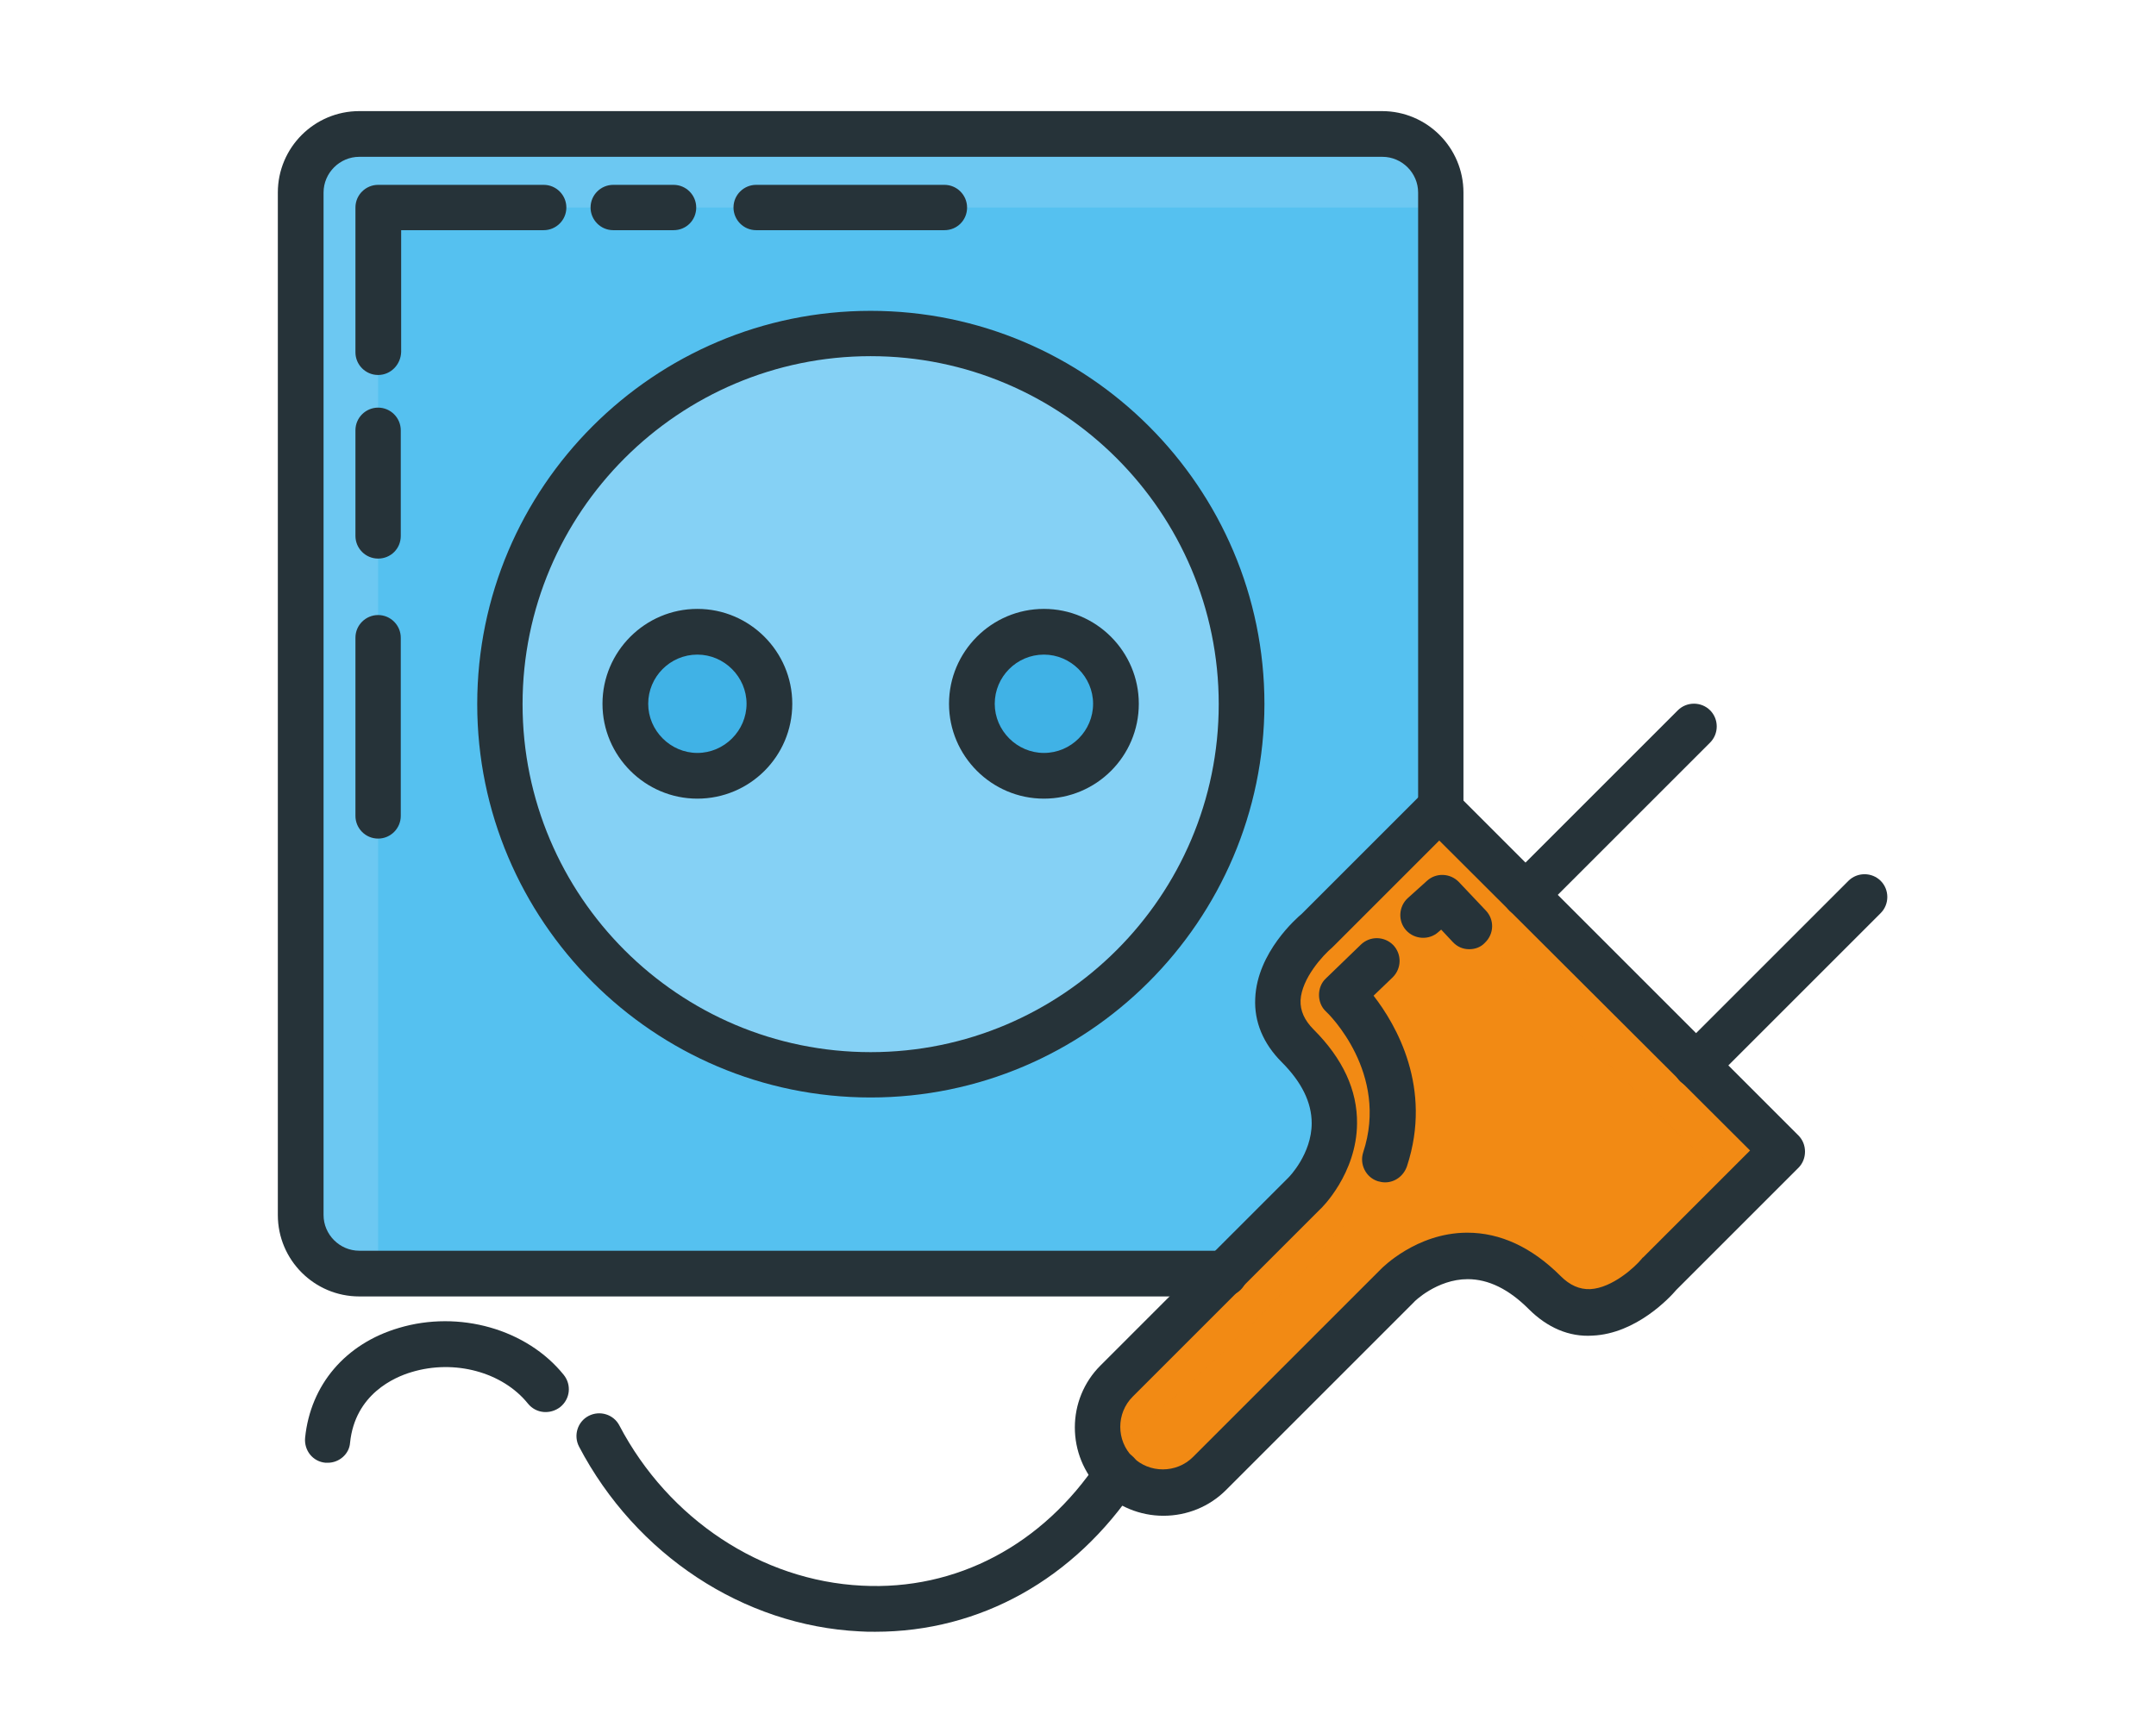 <svg width="194" height="156" viewBox="0 0 194 156" fill="none" xmlns="http://www.w3.org/2000/svg">
<path d="M118.409 105.518L101.055 123.736C101.055 123.736 94.936 129.198 101.296 133.278C107.692 137.392 113.949 127.504 113.949 127.504L127.155 114.61C127.155 114.61 131.476 111.602 137.284 114.852C143.092 118.101 141.744 120.798 147.932 116.027C154.085 111.256 160.412 103.616 160.412 103.616L129.54 72.745L116.196 86.504C116.196 86.504 114.122 89.685 118.754 96.702C123.352 103.72 118.409 105.518 118.409 105.518Z" fill="#F28A14"/>
<path opacity="0.5" d="M129.783 80.8L156.54 107.488L160.412 103.616L129.541 72.745L116.68 85.778C116.68 85.778 113.742 88.371 116.024 92.139C118.305 95.873 120.933 99.848 119.965 102.51C119.031 105.172 116.922 107.903 116.922 107.903L98.808 126.986L99.499 130.72C105.411 126.848 122.212 110.323 124.666 105.172C124.666 105.172 128.158 99.606 121.659 90.86L120.76 89.512L129.783 80.8Z" fill="#F28A14"/>
<path d="M27.039 17.329V110.357C27.039 110.357 26.97 114.61 40.867 114.61C54.799 114.61 108.21 114.61 108.21 114.61C108.21 114.61 113.915 112.95 116.888 107.903C119.861 102.821 122.35 101.369 117.337 94.732C112.324 88.094 120.172 82.114 120.172 82.114L130.128 70.878L129.575 17.363C129.575 17.363 130.958 12.109 125.288 12.109C119.619 12.109 30.012 12.627 30.012 12.627C30.012 12.627 26.486 15.496 27.039 17.329Z" fill="#55C1F0"/>
<path d="M113.396 63.342C113.396 82.701 97.701 98.431 78.307 98.431C58.948 98.431 43.218 82.736 43.218 63.342C43.218 43.983 58.913 28.253 78.307 28.253C97.701 28.253 113.396 43.983 113.396 63.342Z" fill="#85D1F5"/>
<path d="M69.215 63.342C69.215 66.937 66.311 69.841 62.716 69.841C59.121 69.841 56.217 66.937 56.217 63.342C56.217 59.747 59.121 56.843 62.716 56.843C66.311 56.843 69.215 59.747 69.215 63.342Z" fill="#40B2E6"/>
<path d="M100.398 63.342C100.398 66.937 97.494 69.841 93.899 69.841C90.303 69.841 87.399 66.937 87.399 63.342C87.399 59.747 90.303 56.843 93.899 56.843C97.494 56.843 100.398 59.747 100.398 63.342Z" fill="#40B2E6"/>
<path opacity="0.5" d="M34.023 25.176V114.61C34.023 114.61 27.005 116.58 27.005 106.762C27.005 96.944 27.005 17.951 27.005 17.951C27.005 17.951 24.447 12.074 36.788 12.074C49.13 12.074 125.323 12.074 125.323 12.074C125.323 12.074 130.163 14.771 130.163 18.677H37.169H34.023V25.176Z" fill="#85D1F5"/>
<path d="M110.181 116.684H32.329C28.284 116.684 25 113.4 25 109.355V17.329C25 13.284 28.284 10 32.329 10H124.355C128.4 10 131.684 13.284 131.684 17.329V72.745C131.684 73.886 130.751 74.785 129.644 74.785C128.504 74.785 127.605 73.851 127.605 72.745V17.329C127.605 15.566 126.153 14.114 124.39 14.114H32.329C30.566 14.114 29.114 15.566 29.114 17.329V109.355C29.114 111.118 30.566 112.57 32.329 112.57H110.216C111.357 112.57 112.255 113.504 112.255 114.61C112.255 115.751 111.322 116.684 110.181 116.684Z" fill="#263339"/>
<path d="M78.342 98.777C58.81 98.777 42.942 82.874 42.942 63.377C42.942 43.844 58.844 27.977 78.342 27.977C97.874 27.977 113.776 43.879 113.776 63.377C113.742 82.874 97.84 98.777 78.342 98.777ZM78.342 32.056C61.091 32.056 47.021 46.091 47.021 63.377C47.021 80.662 61.057 94.697 78.342 94.697C95.593 94.697 109.663 80.662 109.663 63.377C109.663 46.091 95.593 32.056 78.342 32.056Z" fill="#263339"/>
<path d="M62.751 71.881C58.049 71.881 54.212 68.043 54.212 63.342C54.212 58.64 58.049 54.803 62.751 54.803C67.452 54.803 71.29 58.64 71.29 63.342C71.29 68.078 67.452 71.881 62.751 71.881ZM62.751 58.917C60.296 58.917 58.326 60.922 58.326 63.342C58.326 65.762 60.331 67.767 62.751 67.767C65.171 67.767 67.176 65.762 67.176 63.342C67.176 60.922 65.171 58.917 62.751 58.917Z" fill="#263339"/>
<path d="M93.933 71.881C89.232 71.881 85.394 68.043 85.394 63.342C85.394 58.64 89.232 54.803 93.933 54.803C98.635 54.803 102.472 58.64 102.472 63.342C102.472 68.078 98.635 71.881 93.933 71.881ZM93.933 58.917C91.479 58.917 89.508 60.922 89.508 63.342C89.508 65.762 91.513 67.767 93.933 67.767C96.388 67.767 98.358 65.762 98.358 63.342C98.358 60.922 96.353 58.917 93.933 58.917Z" fill="#263339"/>
<path d="M104.684 136.424C102.575 136.424 100.57 135.594 99.049 134.108C95.938 130.996 95.938 125.949 99.049 122.872L115.954 105.967C115.989 105.933 118.028 103.859 118.028 101.093C118.028 99.226 117.13 97.394 115.332 95.596C113.673 93.937 112.843 91.966 112.947 89.858C113.119 85.709 116.715 82.598 117.13 82.252L128.054 71.328C128.849 70.533 130.163 70.533 130.958 71.328L161.829 102.199C162.209 102.58 162.417 103.098 162.417 103.651C162.417 104.204 162.209 104.723 161.829 105.103L150.836 116.097C150.283 116.753 147.24 120.038 143.299 120.21C141.191 120.349 139.22 119.484 137.561 117.825C135.763 116.027 133.931 115.129 132.064 115.129C129.298 115.129 127.224 117.168 127.224 117.203L110.319 134.108C108.833 135.594 106.828 136.424 104.684 136.424ZM129.506 75.649L119.895 85.26C119.031 85.986 117.13 88.06 117.026 90.031C116.991 90.964 117.372 91.828 118.201 92.658C120.829 95.285 122.142 98.12 122.108 101.128C122.073 105.622 118.927 108.733 118.789 108.837L101.919 125.707C100.432 127.194 100.432 129.648 101.919 131.135C103.405 132.621 105.86 132.621 107.346 131.135L124.251 114.23C124.355 114.126 127.432 110.98 131.96 110.946C131.995 110.946 132.029 110.946 132.029 110.946C135.002 110.946 137.837 112.259 140.43 114.852C141.26 115.682 142.124 116.062 143.092 116.027C145.097 115.924 147.171 113.988 147.724 113.296C147.759 113.262 147.793 113.193 147.863 113.158L157.473 103.548L129.506 75.649Z" fill="#263339"/>
<path d="M137.284 82.563C136.766 82.563 136.247 82.356 135.832 81.975C135.037 81.18 135.037 79.867 135.832 79.072L150.974 63.93C151.769 63.135 153.083 63.135 153.878 63.93C154.673 64.725 154.673 66.039 153.878 66.834L138.736 81.975C138.356 82.39 137.837 82.563 137.284 82.563Z" fill="#263339"/>
<path d="M152.633 97.913C152.115 97.913 151.596 97.705 151.181 97.325C150.386 96.53 150.386 95.216 151.181 94.421L166.323 79.279C167.118 78.484 168.432 78.484 169.227 79.279C170.022 80.074 170.022 81.388 169.227 82.183L154.085 97.325C153.67 97.705 153.152 97.913 152.633 97.913Z" fill="#263339"/>
<path d="M34.023 50.274C32.882 50.274 31.983 49.341 31.983 48.235V38.728C31.983 37.587 32.916 36.688 34.023 36.688C35.163 36.688 36.062 37.622 36.062 38.728V48.235C36.062 49.376 35.163 50.274 34.023 50.274Z" fill="#263339"/>
<path d="M34.023 75.476C32.882 75.476 31.983 74.543 31.983 73.436V57.396C31.983 56.255 32.916 55.356 34.023 55.356C35.163 55.356 36.062 56.29 36.062 57.396V73.436C36.062 74.543 35.163 75.476 34.023 75.476Z" fill="#263339"/>
<path d="M34.023 33.75C32.882 33.75 31.983 32.816 31.983 31.71V18.677C31.983 17.536 32.916 16.637 34.023 16.637H48.922C50.063 16.637 50.962 17.571 50.962 18.677C50.962 19.818 50.029 20.717 48.922 20.717H36.097V31.675C36.062 32.816 35.163 33.75 34.023 33.75Z" fill="#263339"/>
<path d="M60.607 20.717H55.18C54.039 20.717 53.14 19.783 53.14 18.677C53.14 17.536 54.074 16.637 55.18 16.637H60.607C61.748 16.637 62.647 17.571 62.647 18.677C62.647 19.818 61.748 20.717 60.607 20.717Z" fill="#263339"/>
<path d="M84.98 20.717H68.04C66.899 20.717 66.001 19.783 66.001 18.677C66.001 17.536 66.934 16.637 68.04 16.637H84.98C86.12 16.637 87.019 17.571 87.019 18.677C87.019 19.818 86.12 20.717 84.98 20.717Z" fill="#263339"/>
<path d="M124.632 106.417C124.424 106.417 124.217 106.382 123.975 106.313C122.903 105.967 122.315 104.792 122.661 103.72C125.012 96.599 119.55 91.24 119.308 91.033C118.893 90.653 118.686 90.099 118.686 89.546C118.686 88.993 118.893 88.44 119.308 88.06L122.454 85.018C123.283 84.222 124.562 84.257 125.358 85.052C126.153 85.882 126.118 87.161 125.323 87.956L123.595 89.615C125.634 92.243 128.918 97.912 126.602 104.965C126.291 105.863 125.496 106.417 124.632 106.417Z" fill="#263339"/>
<path d="M132.202 85.432C131.649 85.432 131.131 85.225 130.716 84.776L129.679 83.669L129.437 83.877C128.607 84.637 127.293 84.568 126.533 83.739C125.772 82.909 125.841 81.595 126.671 80.835L128.399 79.279C129.229 78.518 130.508 78.588 131.269 79.383L133.689 81.941C134.484 82.77 134.449 84.05 133.62 84.845C133.239 85.26 132.721 85.432 132.202 85.432Z" fill="#263339"/>
<path d="M78.757 146.864C78.273 146.864 77.789 146.864 77.339 146.829C66.899 146.311 57.219 139.95 52.103 130.201C51.584 129.198 51.965 127.954 52.967 127.435C53.97 126.917 55.214 127.297 55.733 128.3C60.158 136.735 68.524 142.266 77.547 142.715C86.051 143.165 93.829 139.051 98.842 131.48C99.464 130.547 100.744 130.27 101.677 130.892C102.61 131.515 102.887 132.794 102.265 133.727C96.664 142.162 88.16 146.864 78.757 146.864Z" fill="#263339"/>
<path d="M29.494 131.653C29.425 131.653 29.356 131.653 29.287 131.653C28.146 131.549 27.351 130.547 27.454 129.406C27.938 124.635 31.084 120.936 35.89 119.519C41.317 117.894 47.401 119.623 50.72 123.736C51.446 124.635 51.308 125.914 50.409 126.64C49.51 127.332 48.231 127.228 47.505 126.329C45.224 123.494 40.902 122.319 37.03 123.494C35.509 123.944 31.948 125.465 31.499 129.855C31.43 130.858 30.531 131.653 29.494 131.653Z" fill="#263339"/>
</svg>
